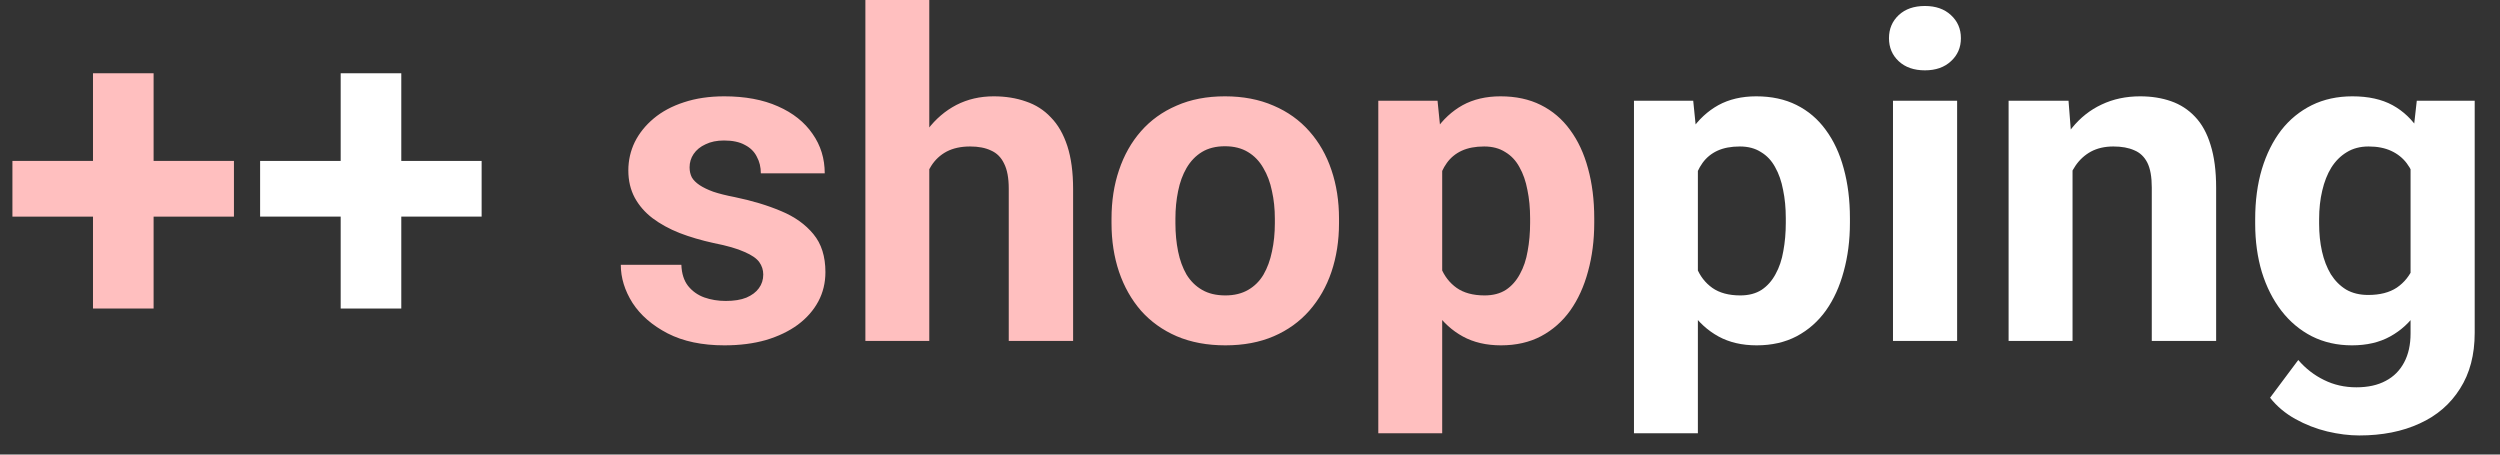 <svg width="66" height="12" viewBox="0 0 66 12" fill="none" xmlns="http://www.w3.org/2000/svg">
<rect x="0" y="0" width="66" height="12" fill="#333333" stroke="none"/>
<path d="M6.176 4.248V5.719H0.328V4.248H6.176ZM4.055 1.934V8.145H2.455V1.934H4.055Z" fill="#FFBFBF"/>
<path d="M12.715 4.248V5.719H6.867V4.248H12.715ZM10.594 1.934V8.145H8.994V1.934H10.594ZM44.824 3.879V11.438H43.137V2.66H44.701L44.824 3.879ZM48.838 5.76V5.883C48.838 6.344 48.783 6.771 48.674 7.166C48.568 7.561 48.412 7.904 48.205 8.197C47.998 8.486 47.74 8.713 47.432 8.877C47.127 9.037 46.775 9.117 46.377 9.117C45.99 9.117 45.654 9.039 45.369 8.883C45.084 8.727 44.844 8.508 44.648 8.227C44.457 7.941 44.303 7.611 44.185 7.236C44.068 6.861 43.978 6.459 43.916 6.029V5.707C43.978 5.246 44.068 4.824 44.185 4.441C44.303 4.055 44.457 3.721 44.648 3.439C44.844 3.154 45.082 2.934 45.363 2.777C45.648 2.621 45.982 2.543 46.365 2.543C46.768 2.543 47.121 2.619 47.426 2.771C47.734 2.924 47.992 3.143 48.199 3.428C48.41 3.713 48.568 4.053 48.674 4.447C48.783 4.842 48.838 5.279 48.838 5.76ZM47.145 5.883V5.76C47.145 5.49 47.121 5.242 47.074 5.016C47.031 4.785 46.961 4.584 46.863 4.412C46.77 4.24 46.645 4.107 46.488 4.014C46.336 3.916 46.15 3.867 45.932 3.867C45.701 3.867 45.504 3.904 45.34 3.979C45.18 4.053 45.049 4.16 44.947 4.301C44.846 4.441 44.77 4.609 44.719 4.805C44.668 5 44.637 5.221 44.625 5.467V6.281C44.645 6.57 44.699 6.83 44.789 7.061C44.879 7.287 45.018 7.467 45.205 7.6C45.393 7.732 45.639 7.799 45.943 7.799C46.166 7.799 46.353 7.75 46.506 7.652C46.658 7.551 46.781 7.412 46.875 7.236C46.973 7.061 47.041 6.857 47.08 6.627C47.123 6.396 47.145 6.148 47.145 5.883ZM51.668 2.66V9H49.975V2.66H51.668ZM49.869 1.008C49.869 0.762 49.955 0.559 50.127 0.398C50.299 0.238 50.529 0.158 50.818 0.158C51.103 0.158 51.332 0.238 51.504 0.398C51.68 0.559 51.768 0.762 51.768 1.008C51.768 1.254 51.68 1.457 51.504 1.617C51.332 1.777 51.103 1.857 50.818 1.857C50.529 1.857 50.299 1.777 50.127 1.617C49.955 1.457 49.869 1.254 49.869 1.008ZM54.715 4.014V9H53.027V2.66H54.609L54.715 4.014ZM54.469 5.607H54.012C54.012 5.139 54.072 4.717 54.193 4.342C54.315 3.963 54.484 3.641 54.703 3.375C54.922 3.105 55.182 2.9 55.482 2.76C55.787 2.615 56.127 2.543 56.502 2.543C56.799 2.543 57.07 2.586 57.316 2.672C57.562 2.758 57.773 2.895 57.949 3.082C58.129 3.27 58.266 3.518 58.359 3.826C58.457 4.135 58.506 4.512 58.506 4.957V9H56.807V4.951C56.807 4.67 56.768 4.451 56.69 4.295C56.611 4.139 56.496 4.029 56.344 3.967C56.195 3.9 56.012 3.867 55.793 3.867C55.566 3.867 55.369 3.912 55.201 4.002C55.037 4.092 54.9 4.217 54.791 4.377C54.685 4.533 54.605 4.717 54.551 4.928C54.496 5.139 54.469 5.365 54.469 5.607ZM63.803 2.66H65.332V8.789C65.332 9.367 65.203 9.857 64.945 10.26C64.691 10.666 64.336 10.973 63.879 11.18C63.422 11.391 62.891 11.496 62.285 11.496C62.02 11.496 61.738 11.461 61.441 11.391C61.148 11.32 60.867 11.211 60.598 11.062C60.332 10.914 60.109 10.727 59.93 10.5L60.674 9.504C60.869 9.73 61.096 9.906 61.353 10.031C61.611 10.16 61.897 10.225 62.209 10.225C62.514 10.225 62.772 10.168 62.982 10.055C63.193 9.945 63.355 9.783 63.469 9.568C63.582 9.357 63.639 9.102 63.639 8.801V4.125L63.803 2.66ZM59.537 5.906V5.783C59.537 5.299 59.596 4.859 59.713 4.465C59.834 4.066 60.004 3.725 60.223 3.439C60.445 3.154 60.715 2.934 61.031 2.777C61.348 2.621 61.705 2.543 62.103 2.543C62.525 2.543 62.879 2.621 63.164 2.777C63.449 2.934 63.684 3.156 63.867 3.445C64.051 3.73 64.193 4.068 64.295 4.459C64.4 4.846 64.482 5.27 64.541 5.73V6C64.482 6.441 64.394 6.852 64.277 7.23C64.16 7.609 64.006 7.941 63.815 8.227C63.623 8.508 63.385 8.727 63.1 8.883C62.818 9.039 62.482 9.117 62.092 9.117C61.701 9.117 61.348 9.037 61.031 8.877C60.719 8.717 60.451 8.492 60.228 8.203C60.006 7.914 59.834 7.574 59.713 7.184C59.596 6.793 59.537 6.367 59.537 5.906ZM61.225 5.783V5.906C61.225 6.168 61.25 6.412 61.301 6.639C61.352 6.865 61.43 7.066 61.535 7.242C61.645 7.414 61.779 7.549 61.94 7.646C62.103 7.74 62.297 7.787 62.52 7.787C62.828 7.787 63.08 7.723 63.275 7.594C63.471 7.461 63.617 7.279 63.715 7.049C63.812 6.818 63.869 6.553 63.885 6.252V5.484C63.877 5.238 63.844 5.018 63.785 4.822C63.727 4.623 63.645 4.453 63.539 4.312C63.434 4.172 63.297 4.062 63.129 3.984C62.961 3.906 62.762 3.867 62.531 3.867C62.309 3.867 62.115 3.918 61.951 4.02C61.791 4.117 61.656 4.252 61.547 4.424C61.441 4.596 61.361 4.799 61.307 5.033C61.252 5.264 61.225 5.514 61.225 5.783Z" fill="white"/>
<path d="M20.15 7.248C20.15 7.127 20.115 7.018 20.045 6.92C19.975 6.822 19.844 6.732 19.652 6.65C19.465 6.564 19.193 6.486 18.838 6.416C18.518 6.346 18.219 6.258 17.941 6.152C17.668 6.043 17.43 5.912 17.227 5.76C17.027 5.607 16.871 5.428 16.758 5.221C16.645 5.01 16.588 4.77 16.588 4.5C16.588 4.234 16.645 3.984 16.758 3.75C16.875 3.516 17.041 3.309 17.256 3.129C17.475 2.945 17.74 2.803 18.053 2.701C18.369 2.596 18.725 2.543 19.119 2.543C19.67 2.543 20.143 2.631 20.537 2.807C20.936 2.982 21.24 3.225 21.451 3.533C21.666 3.838 21.773 4.186 21.773 4.576H20.086C20.086 4.412 20.051 4.266 19.98 4.137C19.914 4.004 19.809 3.9 19.664 3.826C19.523 3.748 19.34 3.709 19.113 3.709C18.926 3.709 18.764 3.742 18.627 3.809C18.49 3.871 18.385 3.957 18.311 4.066C18.24 4.172 18.205 4.289 18.205 4.418C18.205 4.516 18.225 4.604 18.264 4.682C18.307 4.756 18.375 4.824 18.469 4.887C18.562 4.949 18.684 5.008 18.832 5.062C18.984 5.113 19.172 5.16 19.395 5.203C19.852 5.297 20.26 5.42 20.619 5.572C20.979 5.721 21.264 5.924 21.475 6.182C21.686 6.436 21.791 6.77 21.791 7.184C21.791 7.465 21.729 7.723 21.604 7.957C21.479 8.191 21.299 8.396 21.064 8.572C20.83 8.744 20.549 8.879 20.221 8.977C19.896 9.07 19.531 9.117 19.125 9.117C18.535 9.117 18.035 9.012 17.625 8.801C17.219 8.59 16.91 8.322 16.699 7.998C16.492 7.67 16.389 7.334 16.389 6.99H17.988C17.996 7.221 18.055 7.406 18.164 7.547C18.277 7.688 18.42 7.789 18.592 7.852C18.768 7.914 18.957 7.945 19.16 7.945C19.379 7.945 19.561 7.916 19.705 7.857C19.85 7.795 19.959 7.713 20.033 7.611C20.111 7.506 20.15 7.385 20.15 7.248ZM24.533 0V9H22.846V0H24.533ZM24.293 5.607H23.83C23.834 5.166 23.893 4.76 24.006 4.389C24.119 4.014 24.281 3.689 24.492 3.416C24.703 3.139 24.955 2.924 25.248 2.771C25.545 2.619 25.873 2.543 26.232 2.543C26.545 2.543 26.828 2.588 27.082 2.678C27.34 2.764 27.561 2.904 27.744 3.1C27.932 3.291 28.076 3.543 28.178 3.855C28.279 4.168 28.33 4.547 28.33 4.992V9H26.631V4.98C26.631 4.699 26.59 4.479 26.508 4.318C26.43 4.154 26.314 4.039 26.162 3.973C26.014 3.902 25.83 3.867 25.611 3.867C25.369 3.867 25.162 3.912 24.99 4.002C24.822 4.092 24.688 4.217 24.586 4.377C24.484 4.533 24.41 4.717 24.363 4.928C24.316 5.139 24.293 5.365 24.293 5.607ZM29.344 5.895V5.771C29.344 5.307 29.41 4.879 29.543 4.488C29.676 4.094 29.869 3.752 30.123 3.463C30.377 3.174 30.689 2.949 31.061 2.789C31.432 2.625 31.857 2.543 32.338 2.543C32.818 2.543 33.246 2.625 33.621 2.789C33.996 2.949 34.31 3.174 34.565 3.463C34.822 3.752 35.018 4.094 35.15 4.488C35.283 4.879 35.35 5.307 35.35 5.771V5.895C35.35 6.355 35.283 6.783 35.15 7.178C35.018 7.568 34.822 7.91 34.565 8.203C34.31 8.492 33.998 8.717 33.627 8.877C33.256 9.037 32.83 9.117 32.35 9.117C31.869 9.117 31.441 9.037 31.066 8.877C30.695 8.717 30.381 8.492 30.123 8.203C29.869 7.91 29.676 7.568 29.543 7.178C29.41 6.783 29.344 6.355 29.344 5.895ZM31.031 5.771V5.895C31.031 6.16 31.055 6.408 31.102 6.639C31.148 6.869 31.223 7.072 31.324 7.248C31.43 7.42 31.566 7.555 31.734 7.652C31.902 7.75 32.107 7.799 32.35 7.799C32.584 7.799 32.785 7.75 32.953 7.652C33.121 7.555 33.256 7.42 33.357 7.248C33.459 7.072 33.533 6.869 33.58 6.639C33.631 6.408 33.656 6.16 33.656 5.895V5.771C33.656 5.514 33.631 5.271 33.58 5.045C33.533 4.814 33.457 4.611 33.352 4.436C33.25 4.256 33.115 4.115 32.947 4.014C32.779 3.912 32.576 3.861 32.338 3.861C32.1 3.861 31.896 3.912 31.729 4.014C31.564 4.115 31.43 4.256 31.324 4.436C31.223 4.611 31.148 4.814 31.102 5.045C31.055 5.271 31.031 5.514 31.031 5.771ZM38.074 3.879V11.438H36.387V2.66H37.951L38.074 3.879ZM42.088 5.76V5.883C42.088 6.344 42.033 6.771 41.924 7.166C41.818 7.561 41.662 7.904 41.455 8.197C41.248 8.486 40.99 8.713 40.682 8.877C40.377 9.037 40.025 9.117 39.627 9.117C39.24 9.117 38.904 9.039 38.619 8.883C38.334 8.727 38.094 8.508 37.898 8.227C37.707 7.941 37.553 7.611 37.435 7.236C37.318 6.861 37.228 6.459 37.166 6.029V5.707C37.228 5.246 37.318 4.824 37.435 4.441C37.553 4.055 37.707 3.721 37.898 3.439C38.094 3.154 38.332 2.934 38.613 2.777C38.898 2.621 39.232 2.543 39.615 2.543C40.018 2.543 40.371 2.619 40.676 2.771C40.984 2.924 41.242 3.143 41.449 3.428C41.66 3.713 41.818 4.053 41.924 4.447C42.033 4.842 42.088 5.279 42.088 5.76ZM40.395 5.883V5.76C40.395 5.49 40.371 5.242 40.324 5.016C40.281 4.785 40.211 4.584 40.113 4.412C40.02 4.24 39.895 4.107 39.738 4.014C39.586 3.916 39.4 3.867 39.182 3.867C38.951 3.867 38.754 3.904 38.59 3.979C38.43 4.053 38.299 4.16 38.197 4.301C38.096 4.441 38.02 4.609 37.969 4.805C37.918 5 37.887 5.221 37.875 5.467V6.281C37.895 6.57 37.949 6.83 38.039 7.061C38.129 7.287 38.268 7.467 38.455 7.6C38.643 7.732 38.889 7.799 39.193 7.799C39.416 7.799 39.603 7.75 39.756 7.652C39.908 7.551 40.031 7.412 40.125 7.236C40.223 7.061 40.291 6.857 40.33 6.627C40.373 6.396 40.395 6.148 40.395 5.883Z" fill="#FFBFBF"/>
</svg>
